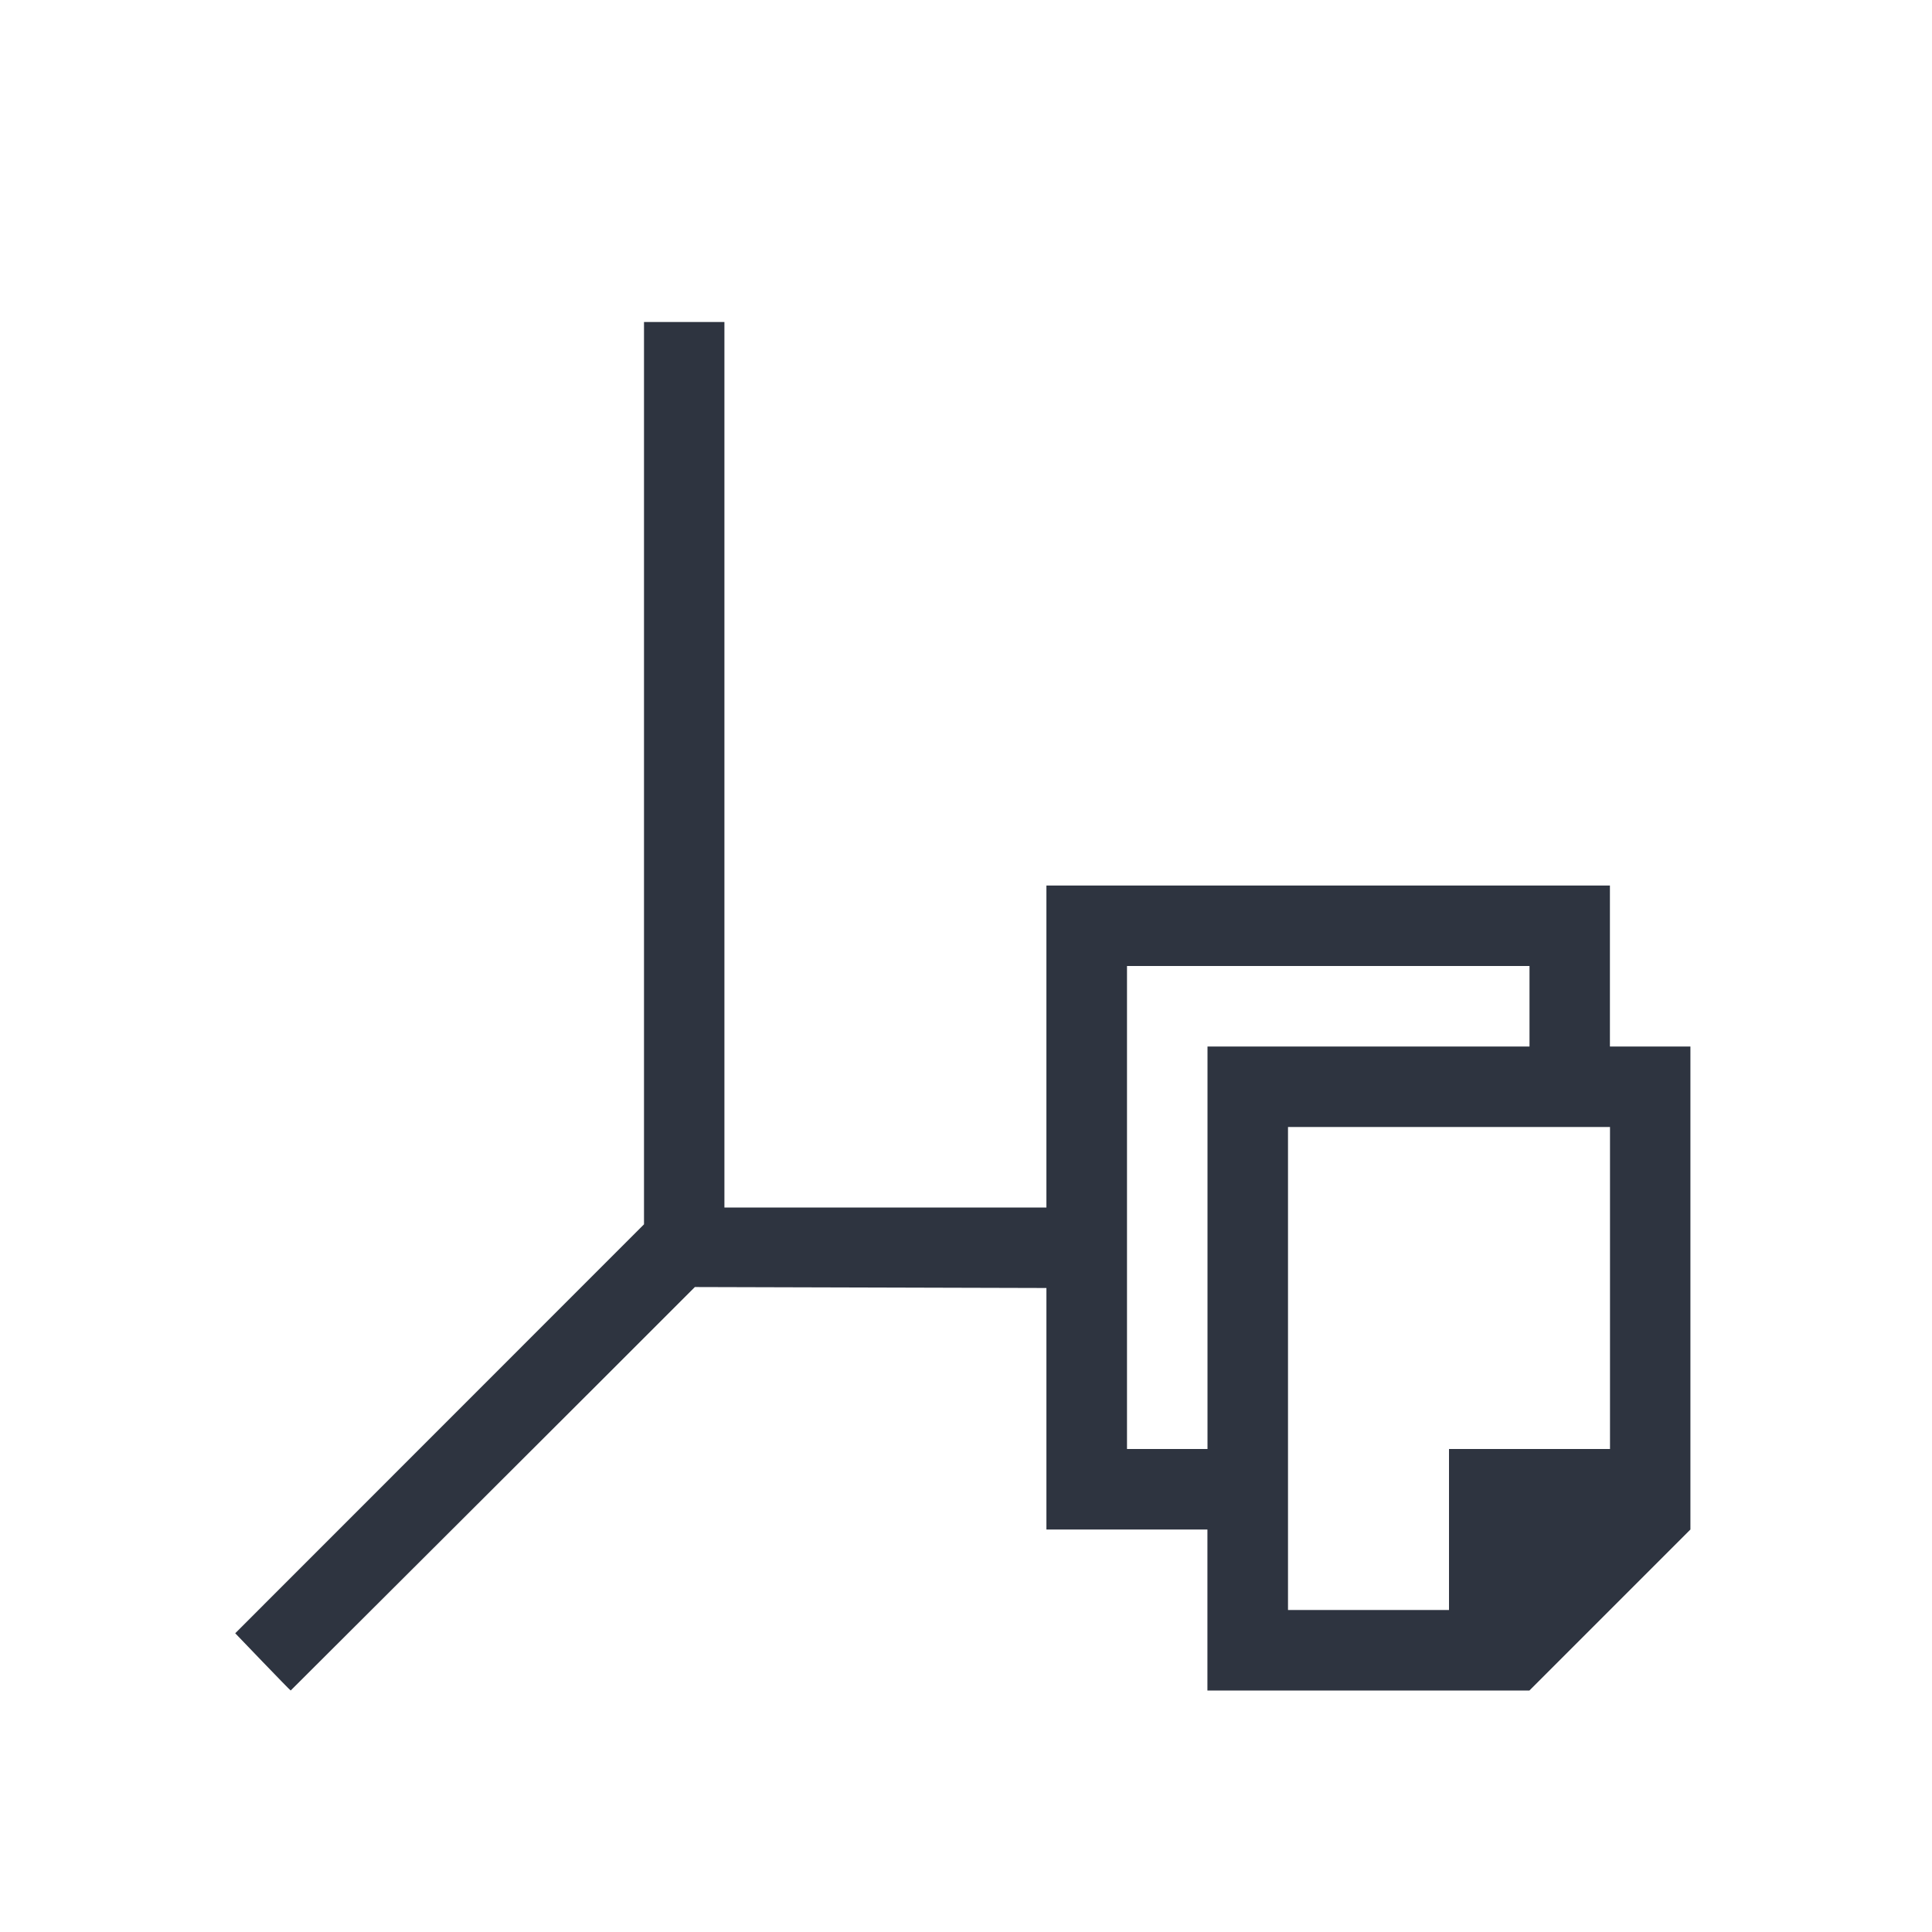 <svg viewBox="0 0 24 24" xmlns="http://www.w3.org/2000/svg">
 <defs>
  <style type="text/css">.ColorScheme-Text {
        color:#2e3440;
      }</style>
 </defs>
 <g transform="translate(1,1)">
  <path class="ColorScheme-Text" d="m7 3v11 0.209l-5.078 5.08s0.68 0.71 0.689 0.711c0 0 4.02-4.008 5.021-5.012l4.367 0.012v3h2v2h3 1l2-2v-1-5h-1v-2h-7v4h-4v-11h-1zm6 8h5v1h-4v5h-1v-6zm2 2h4v4h-2v2h-2v-6z" fill="currentColor"/>
 </g>
</svg>
